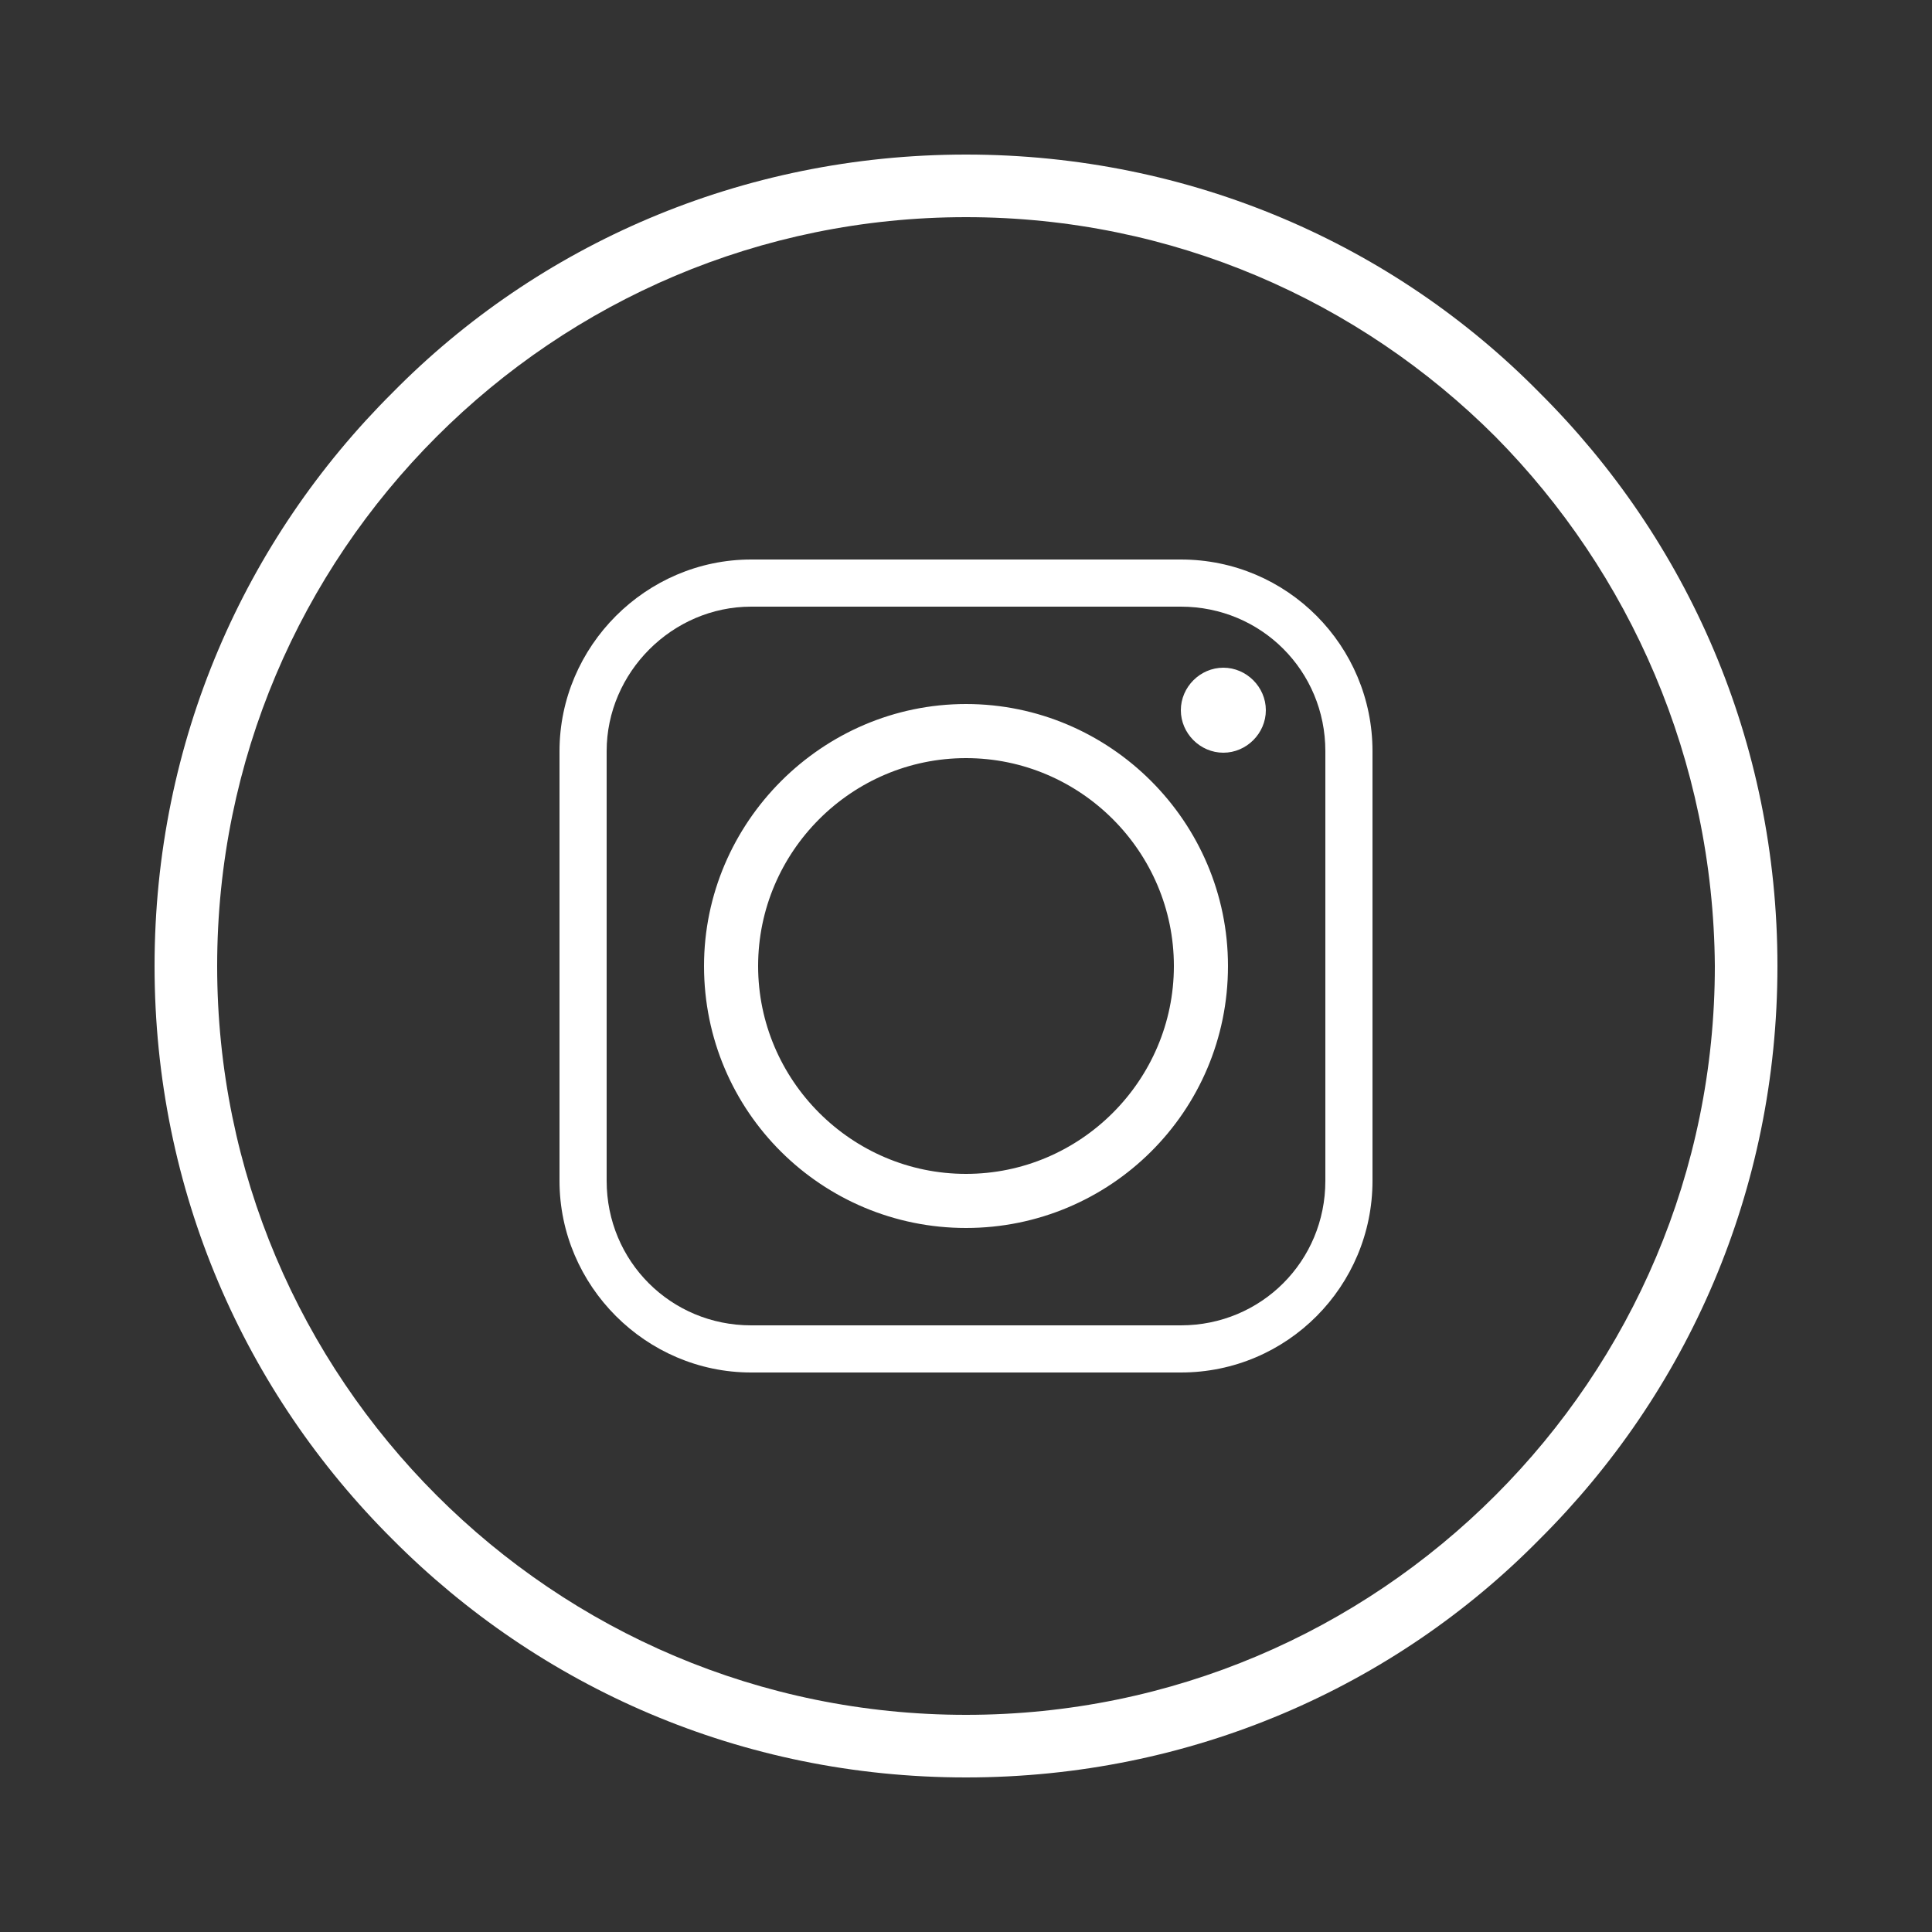 <?xml version="1.0" encoding="utf-8"?>
<!-- Generator: Adobe Illustrator 24.0.2, SVG Export Plug-In . SVG Version: 6.00 Build 0)  -->
<svg version="1.1" id="Layer_1" xmlns="http://www.w3.org/2000/svg" xmlns:xlink="http://www.w3.org/1999/xlink" x="0px" y="0px"
	 viewBox="0 0 25 25" style="enable-background:new 0 0 25 25;" xml:space="preserve">
<rect x="0" y="0" width="25" height="25" fill="#333333" stroke="none"/>
<style type="text/css">
	.st0{fill:#ffffff;}
	.st1{fill:#ffffff;enable-background:new    ;}
</style>
<g>
	<path id="path7752_2_" class="st0" d="M12.5,2c2.91,0,5.54,1.17,7.42,3.08C21.83,6.98,23,9.59,23,12.5c0,2.91-1.17,5.52-3.08,7.42
		C18.04,21.83,15.41,23,12.5,23c-2.91,0-5.52-1.17-7.42-3.08C3.17,18.02,2,15.41,2,12.5c0-2.91,1.17-5.52,3.08-7.42
		C6.96,3.17,9.59,2,12.5,2L12.5,2z M19.35,5.65c-1.76-1.76-4.18-2.84-6.85-2.84c-2.67,0-5.09,1.08-6.85,2.84
		C3.89,7.41,2.81,9.83,2.81,12.5s1.08,5.09,2.84,6.85c1.76,1.76,4.18,2.84,6.85,2.84c2.67,0,5.09-1.08,6.85-2.84
		c1.76-1.76,2.84-4.18,2.84-6.85C22.17,9.83,21.09,7.41,19.35,5.65L19.35,5.65z"/>
	<path id="path7890_2_" class="st1" d="M9.81,12.5c0-1.48,1.21-2.69,2.69-2.69c1.48,0,2.69,1.21,2.69,2.69
		c0,1.48-1.21,2.69-2.69,2.69C11.02,15.19,9.81,13.98,9.81,12.5L9.81,12.5z M15.28,7.24H9.72c-1.36,0-2.48,1.12-2.48,2.48v5.56
		c0,1.36,1.12,2.48,2.48,2.48h5.56c1.38,0,2.48-1.12,2.48-2.48V9.72C17.76,8.36,16.66,7.24,15.28,7.24L15.28,7.24z M9.72,7.85h5.56
		c1.04,0,1.87,0.83,1.87,1.87v5.56c0,1.04-0.83,1.87-1.87,1.87H9.72c-1.04,0-1.87-0.83-1.87-1.87V9.72C7.85,8.7,8.7,7.85,9.72,7.85
		L9.72,7.85L9.72,7.85z M15.83,8.64c-0.3,0-0.55,0.25-0.55,0.55c0,0.3,0.25,0.55,0.55,0.55c0.3,0,0.55-0.25,0.55-0.55
		C16.38,8.89,16.13,8.64,15.83,8.64L15.83,8.64z M15.89,12.5c0-1.87-1.53-3.39-3.39-3.39s-3.39,1.53-3.39,3.39
		c0,1.89,1.53,3.39,3.39,3.39S15.89,14.39,15.89,12.5L15.89,12.5z"/>
</g>
</svg>
